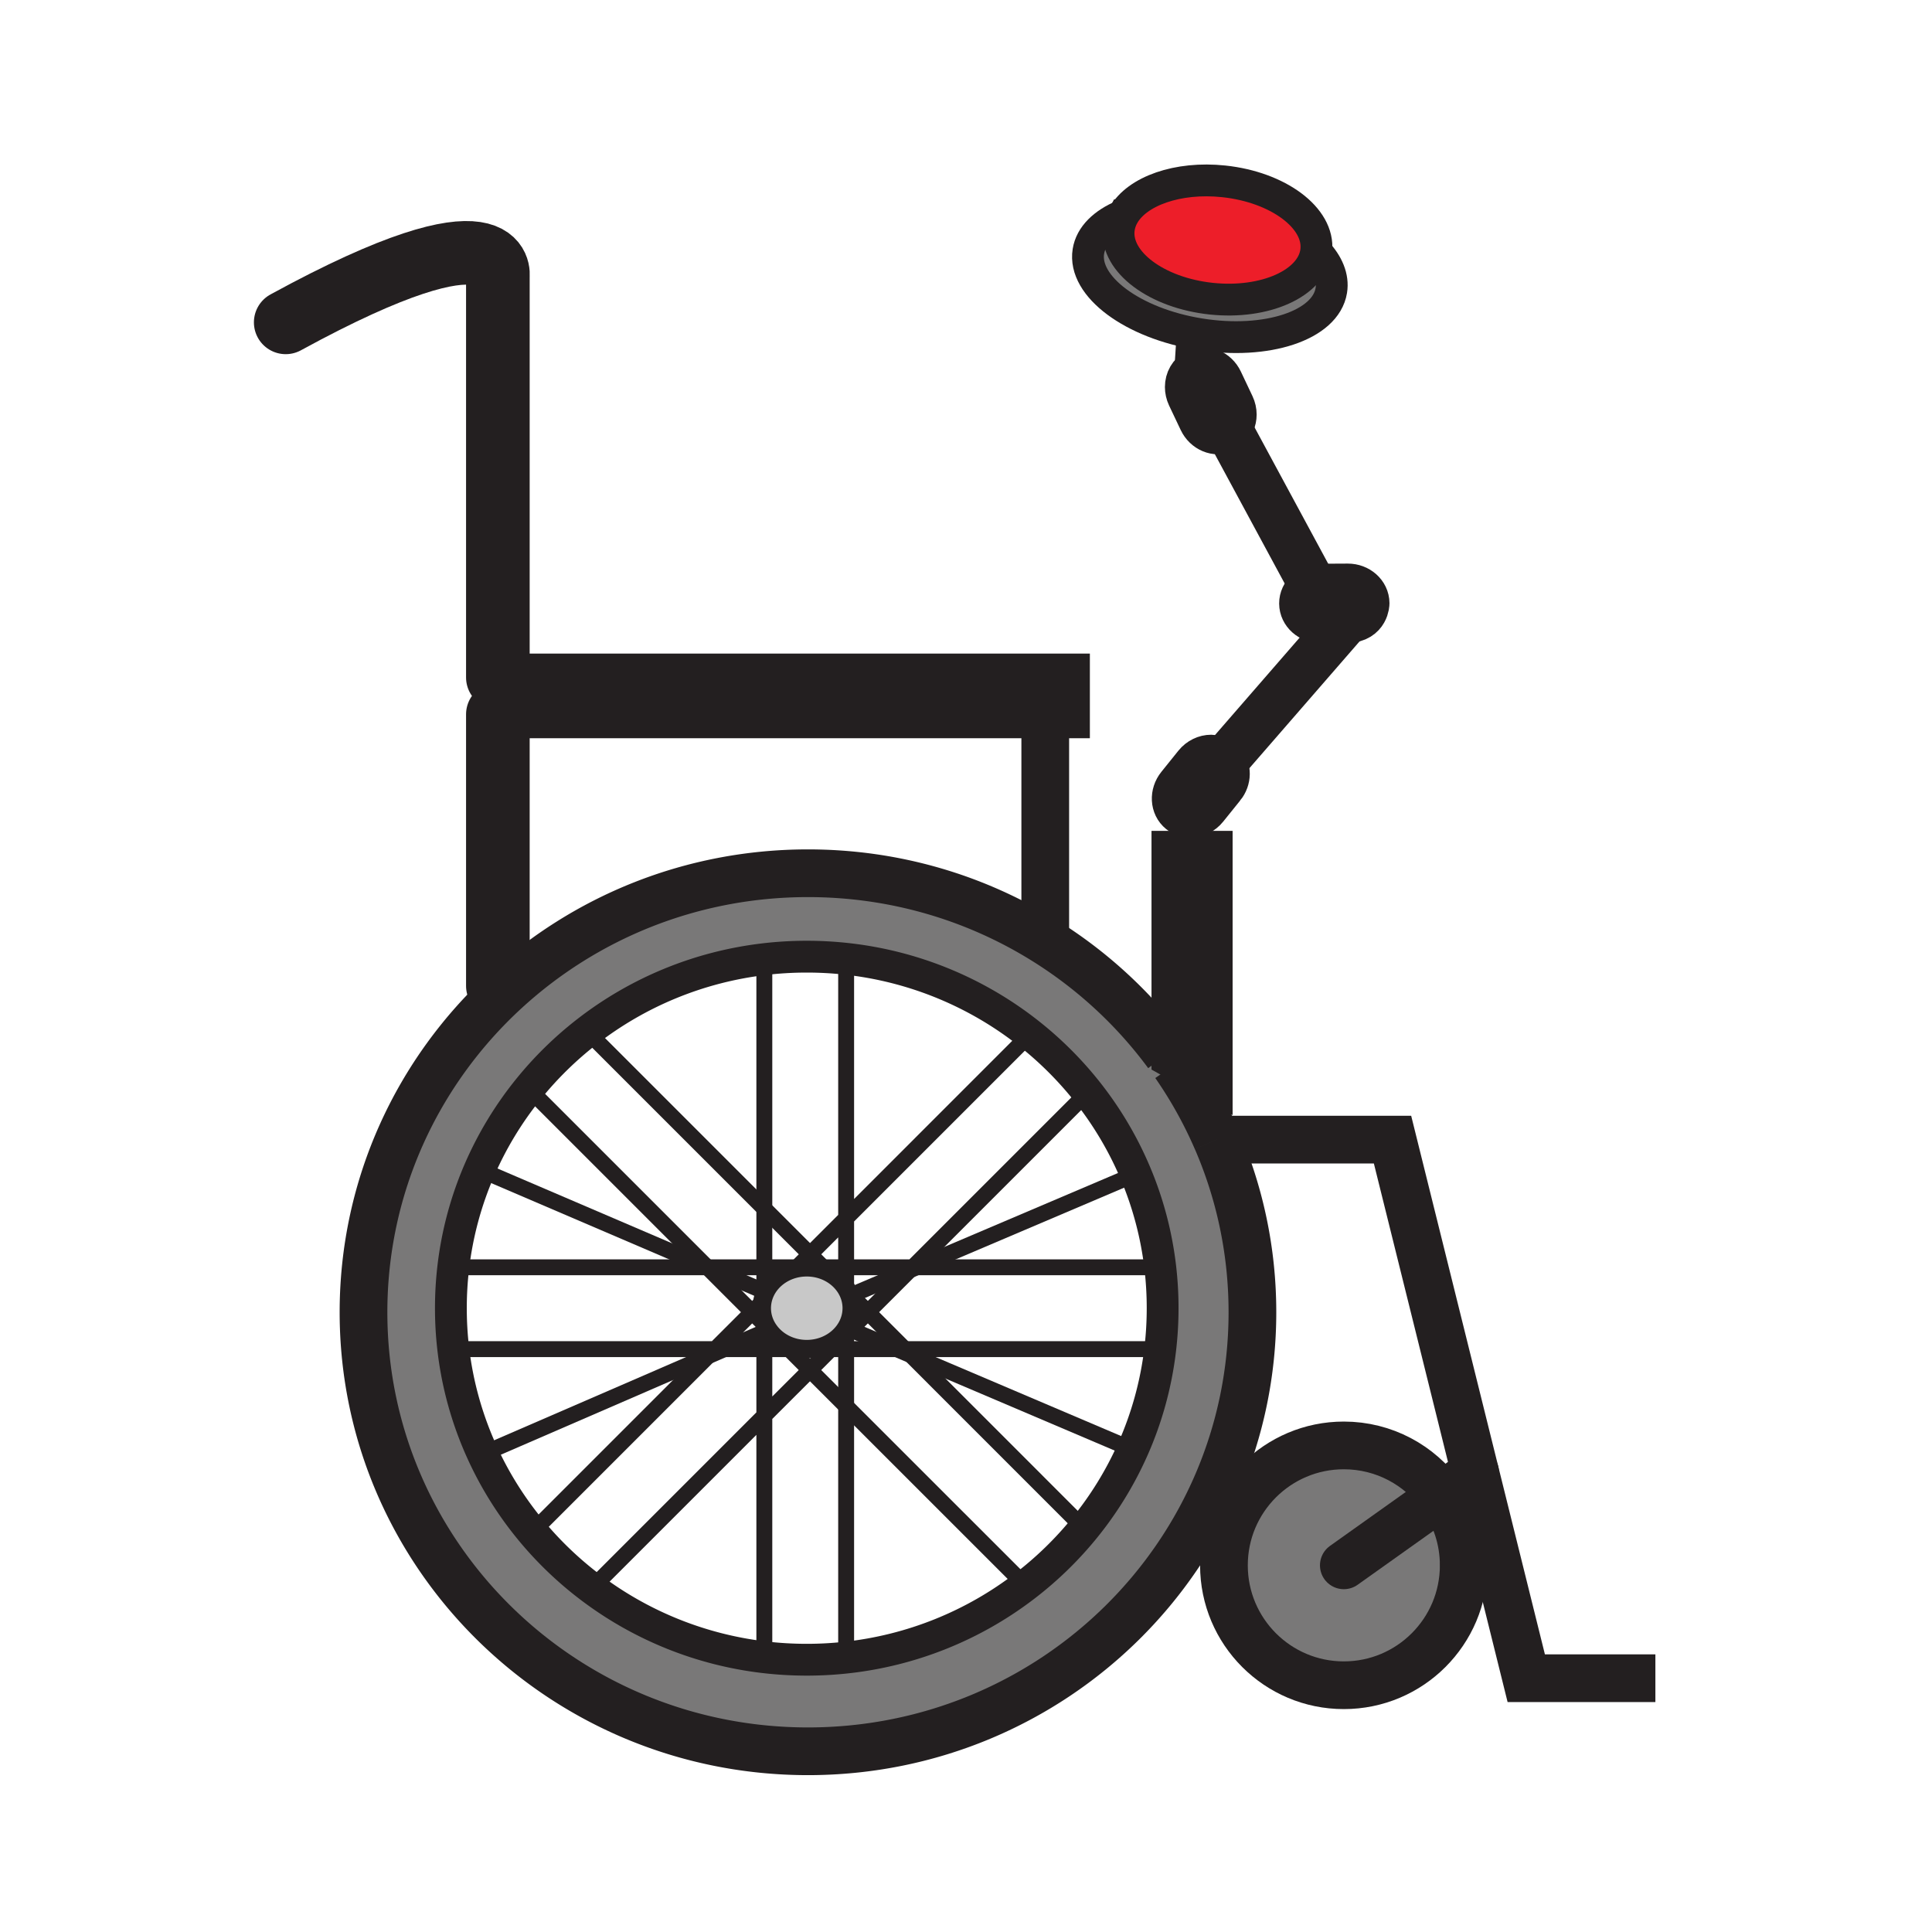 <svg xmlns="http://www.w3.org/2000/svg" width="850.394" height="850.394" viewBox="0 0 850.394 850.394" overflow="visible"><path d="M494.46 94.77c6-10.64 23.89-17.09 44.16-14.95 24.01 2.53 42.26 16.15 40.75 30.41-.021.2-.05.4-.07.59-2.01 13.93-22.439 23.14-46.13 20.65-24.01-2.53-42.26-16.15-40.75-30.41.24-2.22.94-4.33 2.04-6.29z" fill="#ed1e29"/><path d="M373.99 570.38c.6 1.71.92 3.54.92 5.43 0 9.94-8.87 18.021-19.81 18.021-7.07 0-13.27-3.37-16.76-8.44-.34-.479-.65-.979-.93-1.489a16.595 16.595 0 0 1-2.11-8.091c0-.909.08-1.81.22-2.689.26-1.55.73-3.03 1.39-4.42 3.02-6.4 10.03-10.891 18.19-10.891 7.47 0 13.97 3.75 17.34 9.301a16.815 16.815 0 0 1 1.55 3.268z" fill="#c8c8c8"/><path d="M579.37 110.82c5.05 5.37 7.55 11.26 6.62 17.03-2.46 15.37-28.4 23.99-57.931 19.24-29.529-4.75-51.46-21.06-48.989-36.43 1.09-6.81 6.79-12.3 15.39-15.89-1.1 1.96-1.8 4.07-2.04 6.29-1.51 14.26 16.74 27.88 40.75 30.41 23.69 2.49 44.12-6.72 46.13-20.65h.07zM634.5 658.4c6.16 8.63 9.78 19.189 9.78 30.6 0 29.15-23.63 52.78-52.78 52.78-29.14 0-52.77-23.63-52.77-52.78s23.63-52.78 52.77-52.78c17.74 0 33.44 8.75 43 22.18zM372.44 729.61a156.887 156.887 0 0 0 78.93-31.73 156.53 156.53 0 0 0 25.82-25.11 154.15 154.15 0 0 0 21.369-34.71 152.196 152.196 0 0 0 12.12-44.119c.71-5.95 1.07-12 1.07-18.131 0-6.13-.36-12.17-1.06-18.109a151.697 151.697 0 0 0-10.75-40.92 153.85 153.85 0 0 0-21.19-35.971 156.521 156.521 0 0 0-25.41-25.52 156.974 156.974 0 0 0-80.9-33.26c-5.69-.62-11.47-.94-17.33-.94-6.32 0-12.56.37-18.68 1.09-29.21 3.43-55.95 14.79-77.95 31.85a156.616 156.616 0 0 0-25.75 25.189 154.23 154.23 0 0 0-21.61 35.55 152.112 152.112 0 0 0-11.61 43.04 155.09 155.09 0 0 0 0 36.021c1.91 16.27 6.38 31.77 13 46.1 5.73 12.44 13.09 23.99 21.8 34.4 7.72 9.22 16.49 17.54 26.14 24.77a156.883 156.883 0 0 0 75.46 30.301c6.29.76 12.7 1.149 19.2 1.149 5.861 0 11.641-.32 17.331-.94zm163.13-227.98c10.1 23.32 15.699 49 15.699 75.97 0 106.71-87.59 193.25-195.64 193.25S160 684.31 160 577.6c0-55.859 24-106.18 62.37-141.46 34.93-32.12 81.76-51.77 133.26-51.77 38.36 0 74.13 10.9 104.32 29.74 21.01 13.1 39.31 30.041 53.899 49.82v2.75l3.29 1.84a191.28 191.28 0 0 1 18.42 33.11h.011z" fill="#797878"/><path d="M593.3 272.87h-.569l-11.36.05h-.04c-4.48 0-8.13-3.25-8.15-7.29-.02-4.04 3.62-7.33 8.13-7.35l11.931-.06c4.51-.02 8.18 3.25 8.2 7.29-.002 0-.022 7.06-8.142 7.36zM540.38 188.29c-.41.35-.88.65-1.39.89-3.66 1.73-8.181-.17-10.11-4.24l-5.12-10.79a8.977 8.977 0 0 1-.859-3.8c0-2.86 1.439-5.51 3.989-6.71.04-.02.091-.04.13-.06 3.631-1.63 8.07.28 9.98 4.3l5.11 10.79c.59 1.24.87 2.54.87 3.8 0 2.29-.93 4.44-2.6 5.82zM538.13 335.71c2.46 2.66 2.46 7.05-.14 10.27l-7.49 9.3c-1.71 2.12-4.15 3.25-6.51 3.25-1.55 0-3.061-.49-4.311-1.49-3.149-2.54-3.399-7.44-.58-10.94l7.49-9.31c1.71-2.12 4.15-3.24 6.51-3.24 1.551 0 3.061.48 4.301 1.48.26.21.51.44.73.68zM524.03 372.71h11.52v106.15l-18.41-10.341c-1.08-1.55-2.17-3.079-3.29-4.59v-91.22h10.18z" fill="#231f20"/><path d="M517.14 468.52l-3.29-1.84v-2.75c1.12 1.51 2.21 3.04 3.29 4.59z" fill="#231f20"/><g fill="none" stroke="#231f20"><path d="M517.14 468.52a191.28 191.28 0 0 1 18.42 33.11M535.57 501.63c10.1 23.32 15.699 49 15.699 75.97 0 106.71-87.59 193.25-195.64 193.25S160 684.31 160 577.6c0-55.859 24-106.18 62.37-141.46 34.93-32.12 81.76-51.77 133.26-51.77 38.36 0 74.13 10.9 104.32 29.74 21.01 13.1 39.31 30.041 53.899 49.82" stroke-width="21"/><path d="M510.69 557.7a154.84 154.84 0 0 1-.01 36.24 152.179 152.179 0 0 1-12.12 44.119 154.15 154.15 0 0 1-21.369 34.71 156.608 156.608 0 0 1-25.82 25.11 156.882 156.882 0 0 1-78.93 31.73c-5.69.62-11.47.939-17.33.939-6.5 0-12.91-.39-19.2-1.149a156.873 156.873 0 0 1-75.46-30.301 156.426 156.426 0 0 1-26.14-24.77c-8.71-10.41-16.07-21.96-21.8-34.4a152.077 152.077 0 0 1-13-46.1 155.09 155.09 0 0 1 0-36.021 152.112 152.112 0 0 1 11.61-43.04 154.23 154.23 0 0 1 21.61-35.55c7.57-9.34 16.21-17.8 25.75-25.189 22-17.061 48.74-28.42 77.95-31.85 6.12-.72 12.36-1.09 18.68-1.09 5.86 0 11.64.32 17.33.94a156.983 156.983 0 0 1 80.9 33.26c9.43 7.51 17.96 16.07 25.41 25.52 8.61 10.91 15.77 23 21.19 35.971A151.758 151.758 0 0 1 510.69 557.7z" stroke-width="14"/><path stroke-width="7" d="M197.87 557.81h311.89M197.87 593.83h311.89M336.43 566.52V421.2M336.43 724.96V588.12M372.44 568.4V421.2M372.44 733.08V586.29M478.73 480.83l-76.98 76.98-1.33 1.33L382 577.56l-7.65 7.64-1.91 1.92-6.72 6.71-9.2 9.21-20.09 20.08-75.97 75.97M336.43 572.21l-.91.91-4.44 4.45-16.27 16.26-3.11 3.11-77.39 77.39M453.34 455.29l-80.9 80.91-15.9 15.9-5.71 5.71"/><path stroke-width="7" d="M347.31 593.83l9.21 9.21 15.92 15.92 78.91 78.89M232.75 479.24l78.39 78.39.18.18 19.76 19.76 6.33 6.33.03.03M375.71 571.27l6.29 6.29 16.27 16.27 2.69 2.69 76.22 76.24M258.5 454.06l77.93 77.93 20.11 20.11 5.71 5.71"/><path stroke-width="7" d="M374.35 585.2l20.28 8.63 6.33 2.69 97.58 41.53M211.13 514.77l100.01 42.86.42.18 24.9 10.67M338.34 585.39l-19.47 8.44-7.17 3.11-99.18 42.99M499.92 516.79l-96.38 41.02-3.12 1.33-26.43 11.24-.01.01"/><path d="M373.99 570.38c.6 1.71.92 3.54.92 5.43 0 9.94-8.87 18.021-19.81 18.021-7.07 0-13.27-3.37-16.76-8.44-.34-.479-.65-.979-.93-1.489a16.595 16.595 0 0 1-2.11-8.091c0-.909.08-1.81.22-2.689.26-1.55.73-3.03 1.39-4.42 3.02-6.4 10.03-10.891 18.19-10.891 7.47 0 13.97 3.75 17.34 9.301a16.815 16.815 0 0 1 1.55 3.268z" stroke-width="8.12"/><path d="M219.14 298.19v-176.6s5.07-33.49-93.38 20.3M219.14 433.95V314.43" stroke-width="28" stroke-linecap="round" stroke-linejoin="round"/><path stroke-width="21" d="M535.56 501.63H612.94l36.32 146.26 22.54 90.79h56.84M219.14 298.19h250.08v16.24H219.14z"/><path d="M644.28 689c0 29.15-23.63 52.78-52.78 52.78-29.14 0-52.77-23.63-52.77-52.78s23.63-52.78 52.77-52.78c17.74 0 33.44 8.75 43 22.181 6.16 8.629 9.78 19.189 9.78 30.599z" stroke-width="21"/><path stroke-width="21" stroke-linecap="round" stroke-linejoin="round" d="M591.5 689l43-30.6 14.76-10.51"/><path d="M494.46 94.77c-1.1 1.96-1.8 4.07-2.04 6.29-1.51 14.26 16.74 27.88 40.75 30.41 23.69 2.49 44.12-6.72 46.13-20.65.021-.19.05-.39.07-.59 1.51-14.26-16.74-27.88-40.75-30.41-20.27-2.14-38.16 4.31-44.16 14.95z" stroke-width="14"/><path d="M494.52 94.75c-.02.01-.039.02-.06.02-8.6 3.59-14.3 9.08-15.39 15.89-2.471 15.37 19.46 31.68 48.989 36.43 29.53 4.75 55.471-3.87 57.931-19.24.93-5.77-1.57-11.66-6.62-17.03" stroke-width="14"/><path stroke-width="21" d="M540.38 188.29l35.63 65.98"/><path d="M527.02 163.58c-.039.02-.09.04-.13.06-2.55 1.2-3.989 3.85-3.989 6.71 0 1.26.279 2.56.859 3.8l5.12 10.79c1.93 4.07 6.45 5.97 10.11 4.24.51-.24.979-.54 1.39-.89 1.67-1.38 2.601-3.53 2.601-5.82 0-1.26-.28-2.56-.87-3.8L537 167.88c-1.91-4.02-6.35-5.93-9.98-4.3zM593.3 272.87c8.12-.3 8.141-7.36 8.141-7.36-.021-4.04-3.69-7.31-8.2-7.29l-11.931.06c-4.51.02-8.149 3.31-8.13 7.35.021 4.04 3.67 7.29 8.15 7.29h.04l11.36-.05h.57zM537.99 345.98c2.6-3.22 2.6-7.61.14-10.27-.22-.24-.47-.47-.729-.68-1.24-1-2.75-1.48-4.301-1.48-2.359 0-4.8 1.12-6.51 3.24l-7.49 9.31c-2.819 3.5-2.569 8.4.58 10.94 1.25 1 2.761 1.49 4.311 1.49 2.359 0 4.8-1.13 6.51-3.25l7.489-9.3z" stroke-width="20.299"/><path stroke-width="20.299" d="M526.89 165.67l.13-2.09 1.04-16.49"/><path stroke-width="21" d="M593.18 272.35l-.45.52-54.6 62.84-1.9 2.19"/><path stroke-width="14" d="M513.85 463.93v2.75l3.29 1.84 18.41 10.34V372.71h-21.7z"/><path stroke-width="16.239" d="M524.03 360.16v18.3"/><path stroke-width="21" d="M460.08 304.29V413.9"/></g><path fill="none" d="M0 0h850.394v850.394H0z"/></svg>